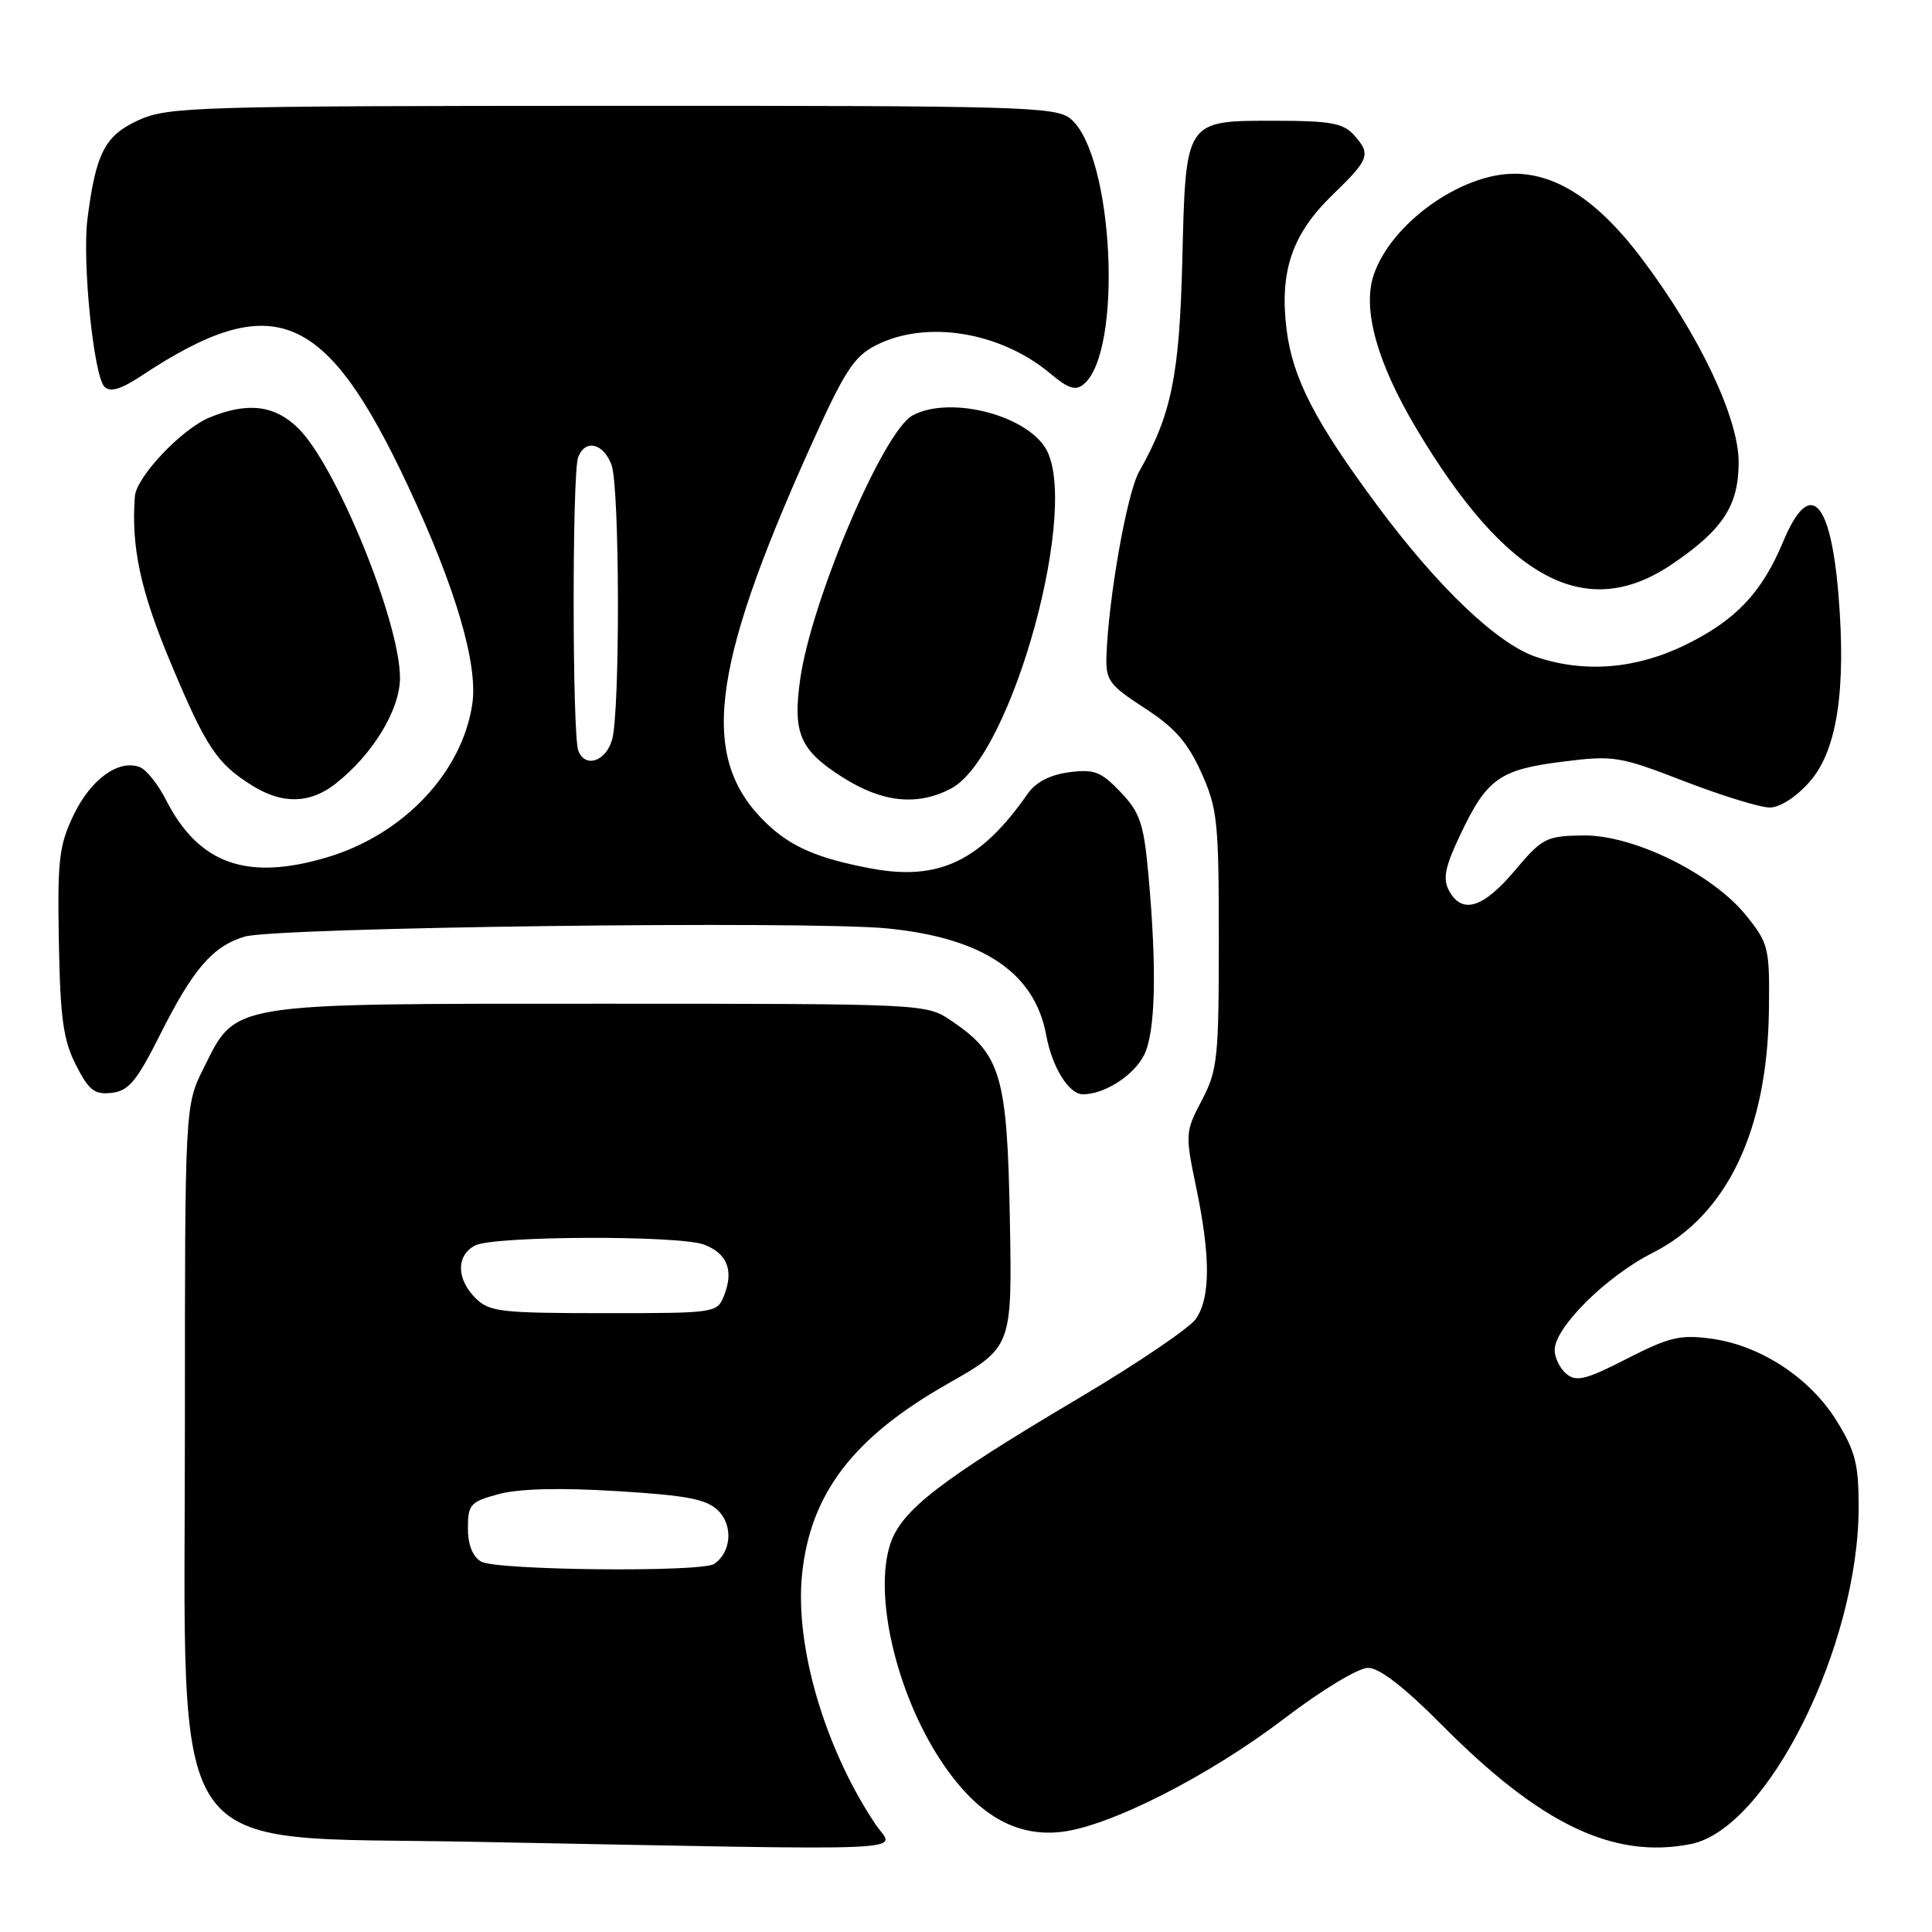 <?xml version="1.0" encoding="UTF-8" standalone="no"?>
<!DOCTYPE svg PUBLIC "-//W3C//DTD SVG 1.1//EN" "http://www.w3.org/Graphics/SVG/1.1/DTD/svg11.dtd" >
<svg xmlns="http://www.w3.org/2000/svg" xmlns:xlink="http://www.w3.org/1999/xlink" version="1.1" viewBox="0 0 256 256">
 <g >
 <path fill="currentColor"
d=" M 116.02 241.75 C 109.28 231.68 105.30 218.11 106.28 208.59 C 107.38 197.89 113.06 190.47 125.57 183.36 C 134.12 178.50 134.12 178.50 133.81 161.50 C 133.46 142.50 132.63 139.69 126.05 135.25 C 122.71 133.00 122.67 133.00 79.60 133.00 C 29.95 133.00 31.36 132.77 27.00 141.50 C 24.50 146.50 24.50 146.50 24.50 189.00 C 24.50 247.80 21.38 243.26 62.32 244.04 C 123.87 245.21 118.49 245.44 116.02 241.75 Z  M 224.07 244.34 C 234.20 242.31 246.25 218.13 246.28 199.76 C 246.29 194.03 245.85 192.29 243.37 188.28 C 239.85 182.58 233.28 178.27 226.76 177.38 C 222.65 176.82 221.17 177.17 215.57 180.04 C 210.16 182.81 208.87 183.14 207.56 182.05 C 206.70 181.34 206.00 179.91 206.00 178.88 C 206.00 175.90 212.87 169.09 219.00 166.00 C 228.82 161.04 234.20 149.81 234.39 133.85 C 234.50 125.61 234.35 125.02 231.41 121.35 C 226.93 115.77 216.42 110.60 209.76 110.70 C 204.87 110.77 204.36 111.03 200.69 115.39 C 196.50 120.35 193.71 121.19 192.00 118.01 C 191.16 116.44 191.47 114.87 193.47 110.66 C 197.00 103.19 198.68 101.98 207.00 100.93 C 213.84 100.07 214.57 100.19 223.18 103.52 C 228.14 105.43 233.23 107.00 234.50 107.00 C 235.86 107.00 238.02 105.60 239.81 103.56 C 243.42 99.45 244.65 91.39 243.60 78.73 C 242.54 66.04 239.77 63.39 236.29 71.75 C 233.47 78.52 230.00 82.18 223.35 85.44 C 216.79 88.65 209.96 89.21 203.53 87.04 C 198.41 85.31 190.59 77.87 182.57 67.08 C 174.26 55.89 171.29 50.15 170.48 43.68 C 169.52 35.99 171.20 31.03 176.51 25.88 C 181.51 21.04 181.71 20.45 179.35 17.83 C 177.98 16.32 176.15 16.00 169.00 16.00 C 156.97 16.00 157.12 15.77 156.66 34.56 C 156.28 49.78 155.22 54.95 150.94 62.49 C 149.33 65.33 146.86 79.30 146.61 86.99 C 146.51 90.14 147.00 90.80 151.66 93.82 C 155.62 96.38 157.36 98.35 159.16 102.33 C 161.32 107.10 161.50 108.82 161.50 124.50 C 161.50 140.21 161.33 141.83 159.25 145.79 C 157.05 149.97 157.03 150.27 158.49 157.29 C 160.42 166.51 160.40 171.98 158.45 174.77 C 157.59 175.99 150.73 180.64 143.20 185.11 C 124.53 196.17 119.46 200.09 117.97 204.58 C 115.74 211.34 118.76 224.32 124.64 233.25 C 129.32 240.36 134.49 243.43 140.60 242.74 C 147.03 242.02 160.25 235.30 170.25 227.66 C 175.13 223.94 179.99 221.00 181.27 221.00 C 182.78 221.00 186.06 223.54 191.03 228.54 C 204.12 241.75 213.81 246.39 224.07 244.34 Z  M 21.21 137.10 C 25.58 128.40 28.16 125.40 32.40 124.11 C 36.46 122.87 107.23 121.97 117.68 123.03 C 130.29 124.30 137.11 128.90 138.63 137.17 C 139.41 141.41 141.63 145.00 143.48 145.00 C 146.33 145.00 150.18 142.55 151.57 139.85 C 153.11 136.88 153.32 128.53 152.16 115.79 C 151.55 109.11 151.06 107.67 148.48 104.95 C 145.89 102.24 144.99 101.89 141.65 102.33 C 139.14 102.66 137.24 103.64 136.18 105.17 C 129.92 114.14 124.36 116.78 115.32 115.06 C 108.38 113.74 104.89 112.24 101.66 109.19 C 92.68 100.68 93.98 89.04 107.25 59.50 C 111.88 49.19 113.12 47.25 116.07 45.75 C 122.74 42.35 132.59 43.96 139.20 49.52 C 141.54 51.49 142.53 51.80 143.59 50.92 C 148.84 46.57 147.56 20.52 141.87 15.75 C 139.93 14.13 135.54 14.00 81.14 14.02 C 25.91 14.04 22.26 14.15 18.36 15.92 C 13.90 17.95 12.70 20.28 11.59 29.00 C 10.87 34.66 12.41 49.81 13.84 51.24 C 14.61 52.01 16.01 51.60 18.73 49.80 C 36.24 38.21 43.13 41.06 54.06 64.39 C 60.36 77.82 63.37 88.05 62.58 93.30 C 61.23 102.35 53.48 110.55 43.44 113.57 C 32.76 116.78 26.35 114.52 22.00 106.00 C 20.95 103.93 19.39 101.98 18.53 101.65 C 15.75 100.58 12.08 103.21 9.80 107.90 C 7.82 112.00 7.60 113.85 7.80 124.81 C 7.98 134.93 8.39 137.84 10.06 141.12 C 11.78 144.49 12.53 145.07 14.80 144.81 C 17.05 144.55 18.12 143.26 21.21 137.10 Z  M 44.47 103.84 C 49.40 99.97 53.00 94.04 53.00 89.82 C 53.00 82.41 44.57 61.72 39.52 56.75 C 36.39 53.66 32.76 53.24 27.70 55.35 C 24.03 56.89 18.06 63.21 17.87 65.78 C 17.37 72.49 18.61 78.27 22.62 87.84 C 27.32 99.06 28.75 101.21 33.50 104.14 C 37.46 106.59 41.11 106.49 44.47 103.84 Z  M 125.98 104.51 C 134.14 100.29 143.41 66.32 138.37 59.12 C 135.32 54.76 125.66 52.50 120.93 55.04 C 117.05 57.11 107.52 79.50 106.03 90.00 C 105.02 97.18 105.98 99.40 111.67 103.01 C 116.93 106.34 121.51 106.82 125.98 104.51 Z  M 221.57 74.75 C 228.31 70.17 230.38 67.00 230.38 61.23 C 230.38 55.37 225.15 44.35 217.59 34.32 C 211.89 26.73 206.37 23.04 200.71 23.02 C 193.53 22.99 184.26 29.67 182.00 36.49 C 180.52 40.99 182.47 48.03 187.61 56.68 C 199.62 76.87 210.16 82.49 221.57 74.75 Z  M 63.75 206.92 C 62.62 206.26 62.00 204.68 62.00 202.49 C 62.00 199.34 62.32 198.99 66.10 197.97 C 68.77 197.25 74.23 197.12 81.75 197.58 C 91.15 198.16 93.64 198.64 95.20 200.20 C 97.17 202.17 96.88 205.74 94.62 207.23 C 92.91 208.36 65.74 208.08 63.75 206.92 Z  M 63.00 172.00 C 60.47 169.47 60.44 166.37 62.93 165.04 C 65.33 163.75 89.98 163.66 93.30 164.92 C 96.32 166.07 97.23 168.28 96.00 171.51 C 95.05 174.00 95.05 174.00 80.02 174.00 C 66.33 174.00 64.82 173.82 63.00 172.00 Z  M 76.63 99.47 C 75.82 97.37 75.80 62.67 76.61 60.58 C 77.53 58.16 79.93 58.70 81.02 61.57 C 82.12 64.44 82.18 94.12 81.11 97.99 C 80.29 100.91 77.53 101.82 76.63 99.47 Z "/>
</g>
</svg>